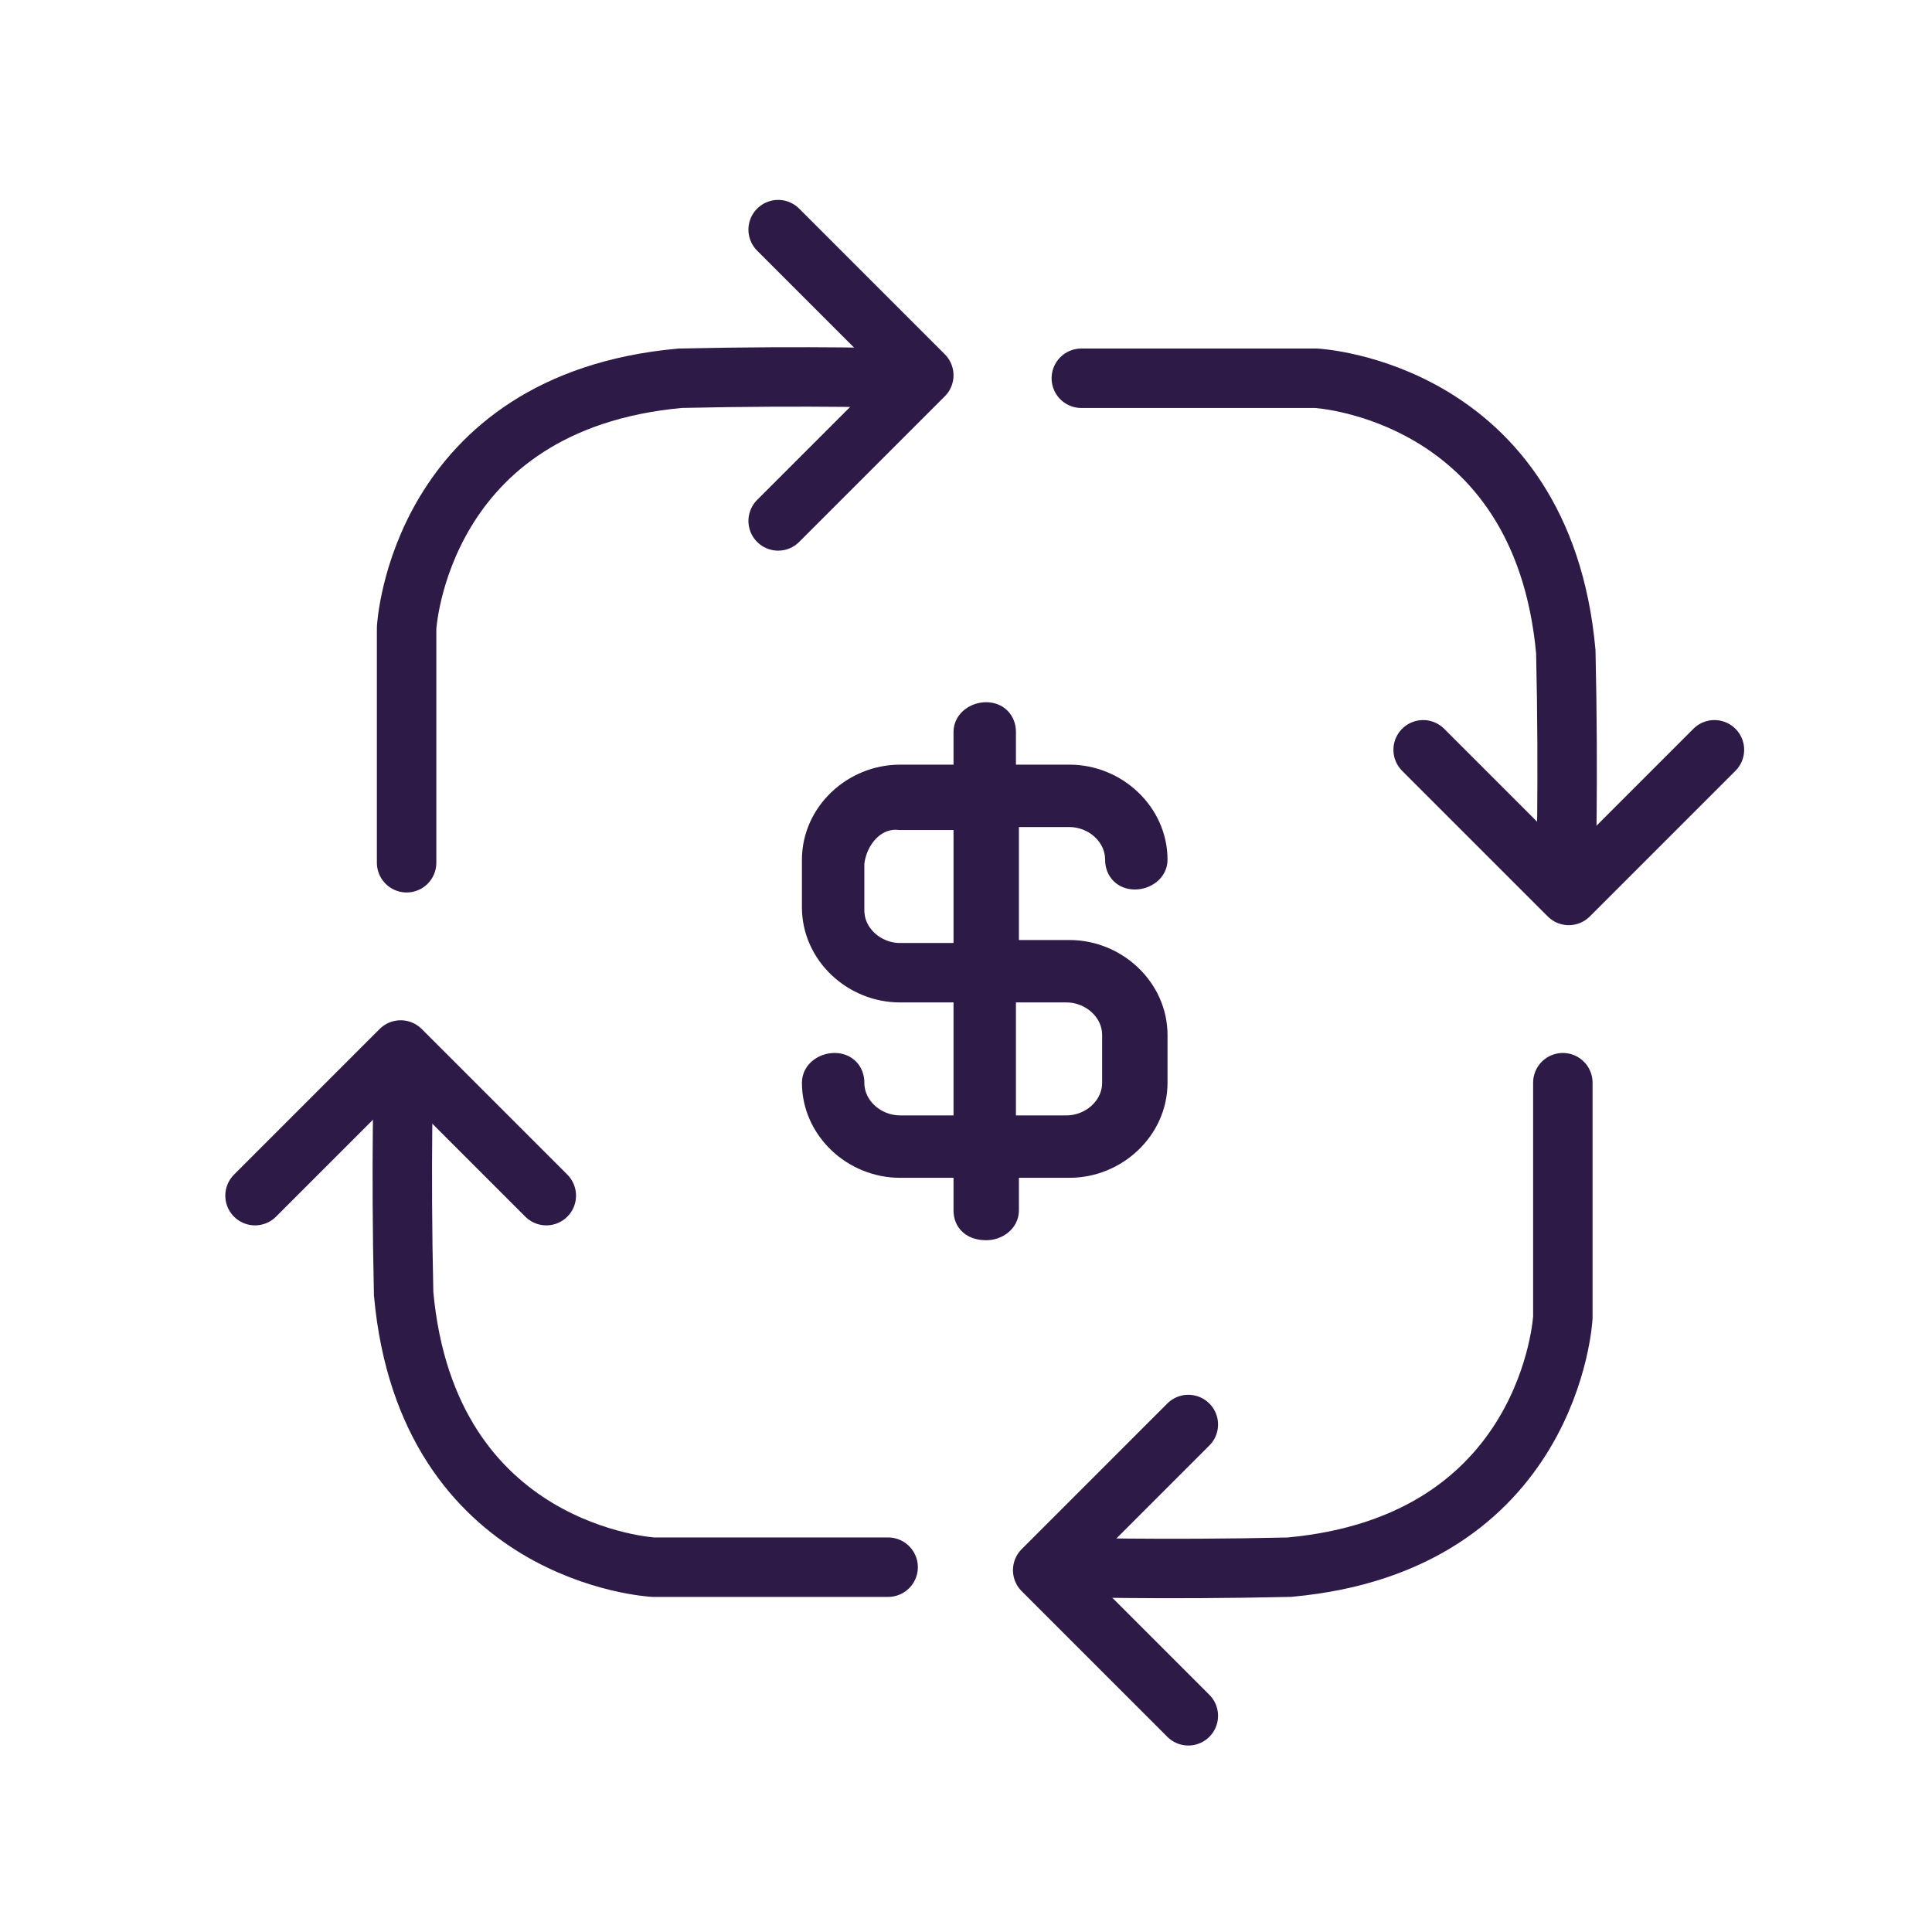 <?xml version="1.0" encoding="utf-8"?>
<!-- Generator: Adobe Illustrator 25.3.1, SVG Export Plug-In . SVG Version: 6.00 Build 0)  -->
<svg version="1.1" id="Layer_1" xmlns="http://www.w3.org/2000/svg" xmlns:xlink="http://www.w3.org/1999/xlink" x="0px" y="0px"
	 viewBox="0 0 65 65" style="enable-background:new 0 0 65 65;" xml:space="preserve">
<style type="text/css">
	.st0{fill:none;stroke:#2E1A47;stroke-width:2;stroke-linecap:round;}
	.st1{fill:none;stroke:#2E1A47;stroke-width:2;stroke-linecap:round;stroke-linejoin:round;}
	.st2{fill:#2E1A47;stroke:#2E1A47;stroke-linejoin:round;}
</style>
<g id="Group_16756" transform="translate(-89.42 -89.074)">
	<g id="Group_16753">
		<g id="Group_14572">
			<path id="Path_10385" class="st0" d="M103.1,118.1v-7.9c0,0,0.4-7.6,9.2-8.4c4.4-0.1,7.6,0,7.6,0"/>
			<path id="Path_10386" class="st1" d="M115.6,96.8l4.9,4.9l-4.9,4.9"/>
		</g>
		<g id="Group_14573">
			<path id="Path_10385-2" class="st0" d="M125.8,101.8h7.9c0,0,7.6,0.4,8.4,9.2c0.1,4.4,0,7.6,0,7.6"/>
			<path id="Path_10386-2" class="st1" d="M147.1,114.3l-4.9,4.9l-4.9-4.9"/>
		</g>
		<g id="Group_14574">
			<path id="Path_10385-3" class="st0" d="M142,125.5v7.9c0,0-0.4,7.6-9.2,8.4c-4.4,0.1-7.6,0-7.6,0"/>
			<path id="Path_10386-3" class="st1" d="M129.4,146.8l-4.9-4.9l4.9-4.9"/>
		</g>
		<g id="Group_14575">
			<path id="Path_10385-4" class="st0" d="M119.3,141.8h-7.9c0,0-7.6-0.4-8.4-9.2c-0.1-4.4,0-7.6,0-7.6"/>
			<path id="Path_10386-4" class="st1" d="M98,129.3l4.9-4.9l4.9,4.9"/>
		</g>
	</g>
	<path id="Union_197" class="st2" d="M122,129.8v-1.6h-2.3c-1.5,0-2.8-1.2-2.8-2.7c0-0.3,0.3-0.5,0.6-0.5c0.3,0,0.5,0.2,0.5,0.5
		c0,0.9,0.8,1.6,1.7,1.6h2.3v-4.8h-2.3c-1.5,0-2.8-1.2-2.8-2.7v-1.6c0-1.5,1.3-2.7,2.8-2.7h2.3v-1.6c0-0.3,0.3-0.5,0.6-0.5
		c0.3,0,0.5,0.2,0.5,0.5v1.6h2.3c1.5,0,2.8,1.2,2.8,2.7c0,0.3-0.3,0.5-0.6,0.5c-0.3,0-0.5-0.2-0.5-0.5c0-0.9-0.8-1.6-1.7-1.6h-2.2
		v4.8h2.2c1.5,0,2.8,1.2,2.8,2.7v1.6c0,1.5-1.3,2.7-2.8,2.7h-2.2v1.6c0,0.3-0.3,0.5-0.6,0.5C122.2,130.3,122,130.1,122,129.8
		L122,129.8z M125.3,127.1c0.9,0,1.7-0.7,1.7-1.6v-1.6c0-0.9-0.8-1.6-1.7-1.6h-2.2v4.8L125.3,127.1z M118,118.1v1.6
		c0,0.9,0.8,1.6,1.7,1.6h2.3v-4.8h-2.3C118.8,116.4,118.1,117.2,118,118.1z"/>
</g>
</svg>
